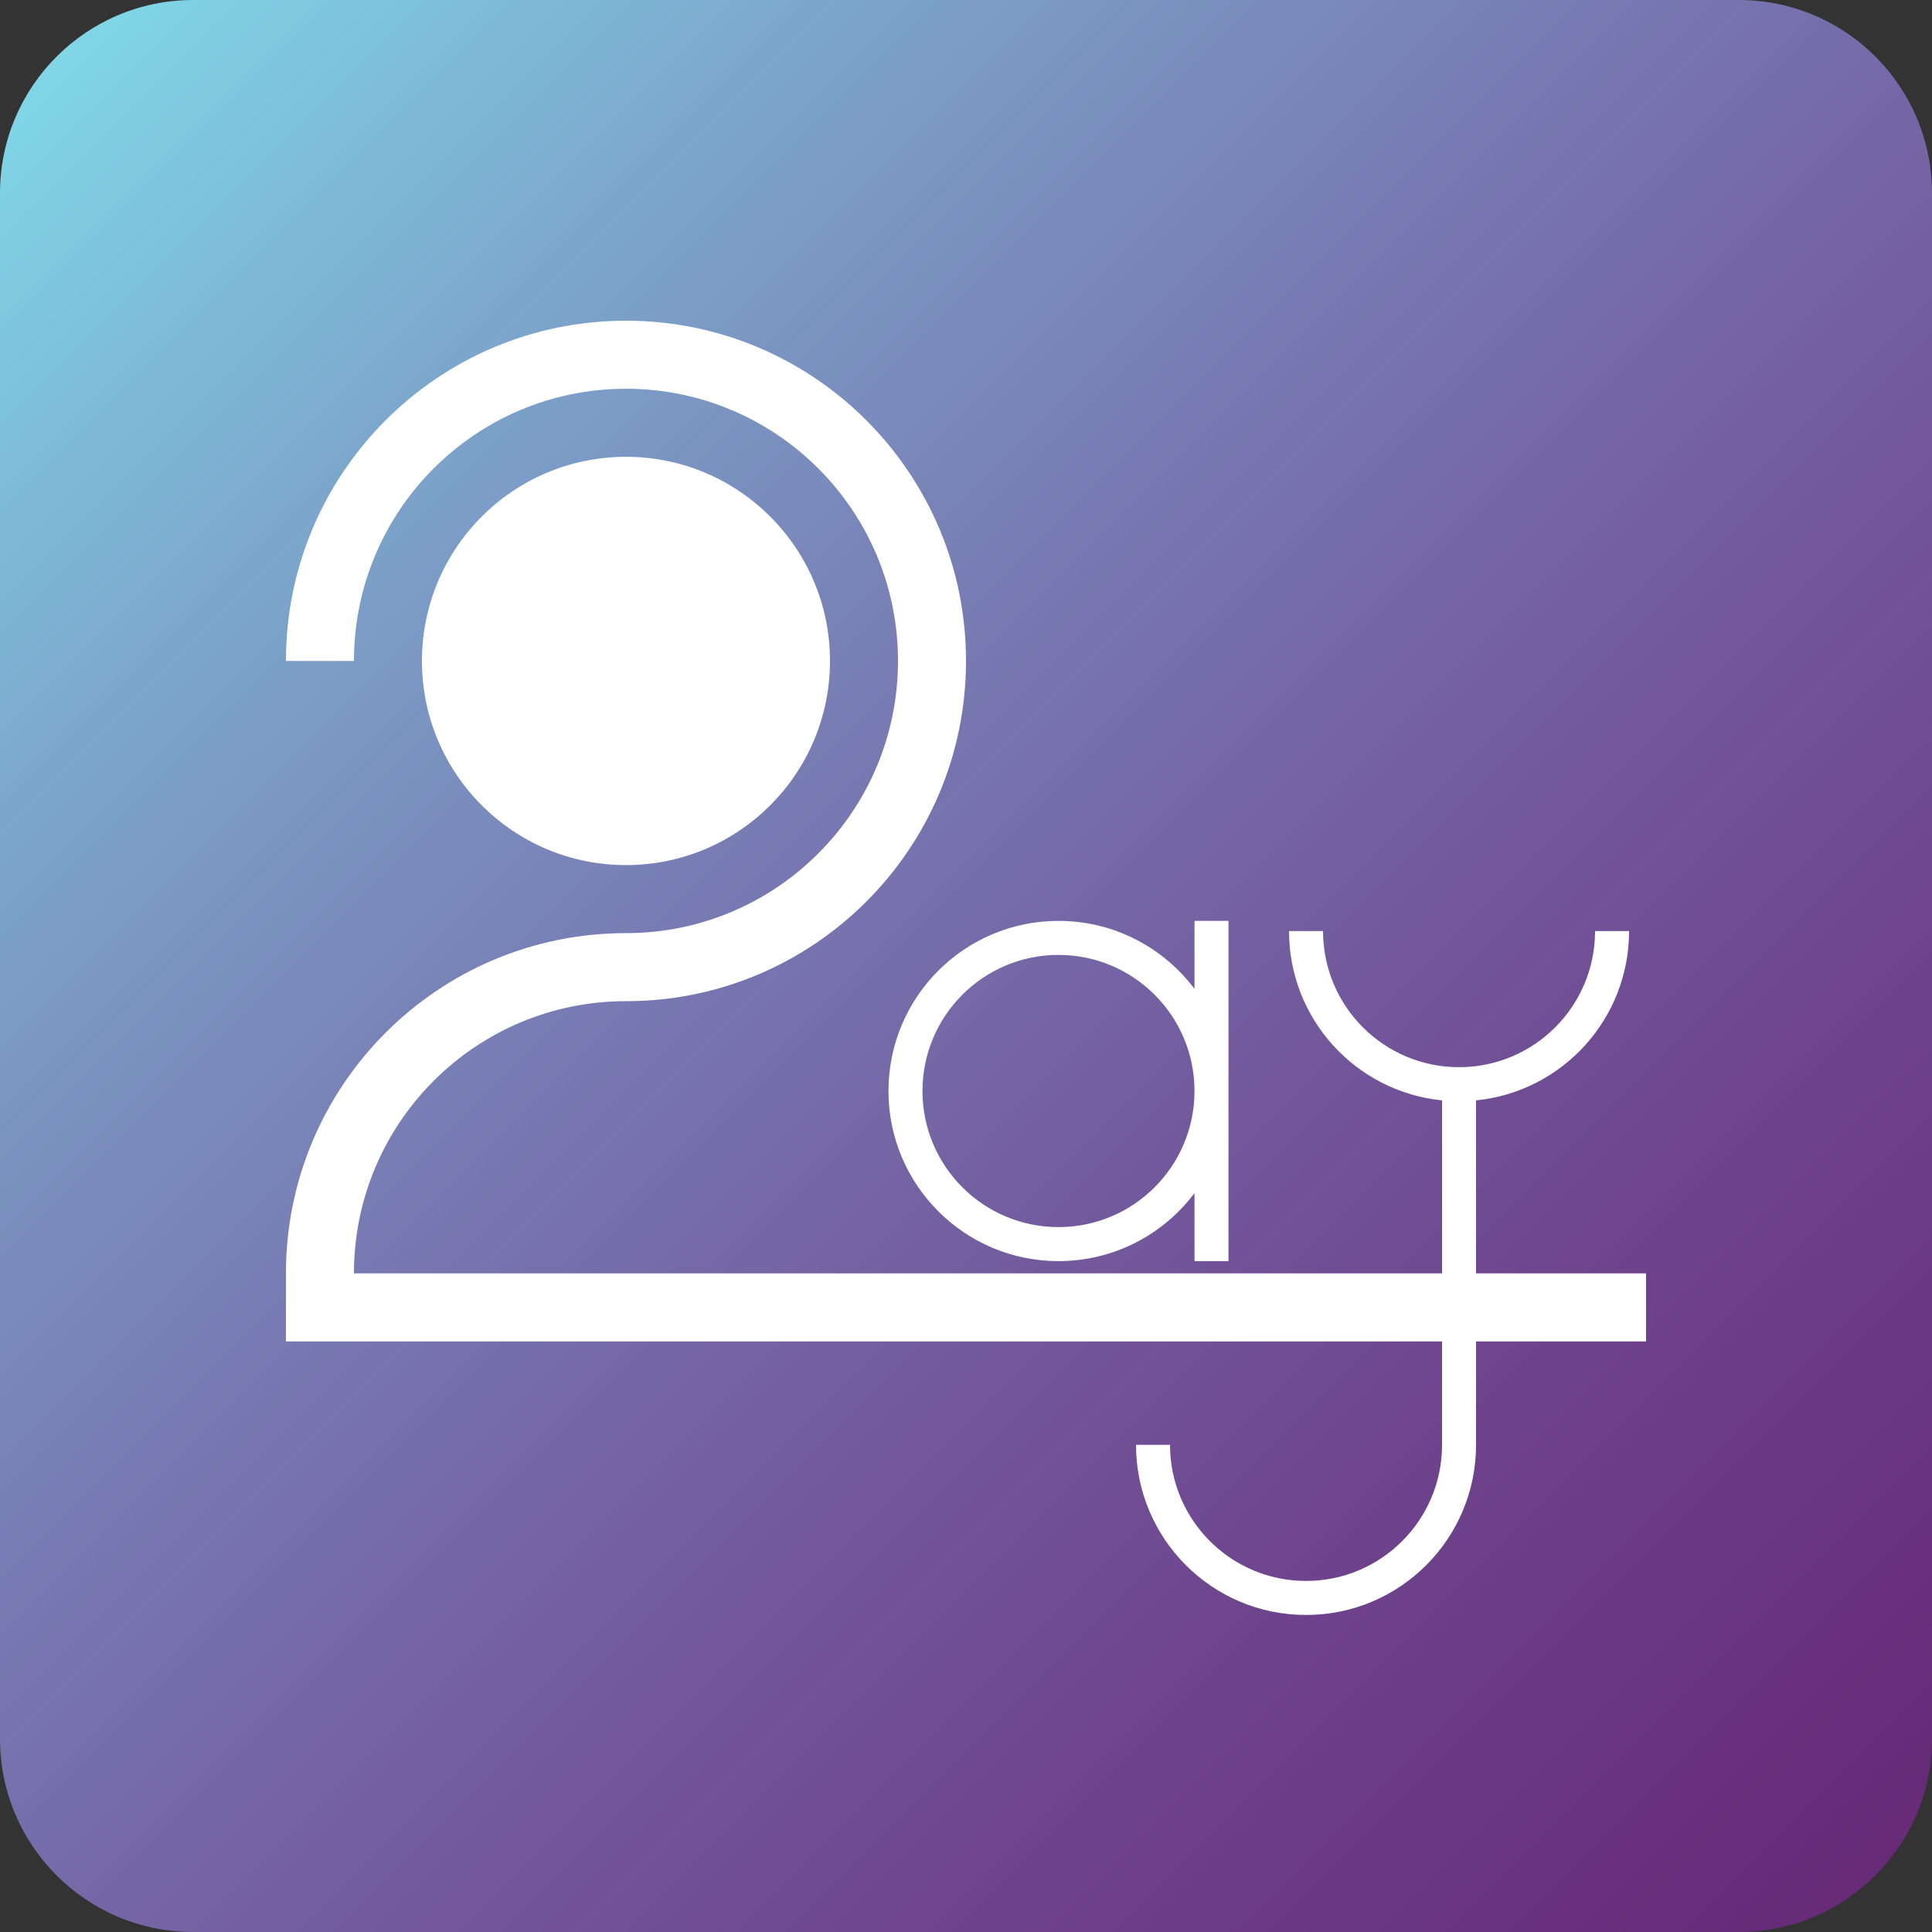 <svg width="500" height="500" viewBox="0 0 500 500" fill="none" xmlns="http://www.w3.org/2000/svg">
<rect x="0" y="0" width="500" height="500" fill="#333333" stroke="none"/>
<path fill-rule="evenodd" clip-rule="evenodd" d="M50 0C22.386 0 0 22.386 0 50V450C0 477.614 22.386 500 50 500H450C477.614 500 500 477.614 500 450V50C500 22.386 477.614 0 450 0H50Z" fill="url(#paint0_linear)"/>
<path d="M214.8 171.052C214.8 200.23 191.161 223.884 162 223.884C132.839 223.884 109.2 200.23 109.2 171.052C109.2 141.874 132.839 118.221 162 118.221C191.161 118.221 214.8 141.874 214.8 171.052Z" fill="white"/>
<path fill-rule="evenodd" clip-rule="evenodd" d="M273.936 326.377C249.635 326.377 229.936 306.666 229.936 282.351C229.936 258.036 249.635 238.325 273.936 238.325C288.329 238.325 301.108 245.24 309.136 255.931V238.325H317.936V326.377H309.136V308.771C301.108 319.462 288.329 326.377 273.936 326.377ZM309.136 282.351C309.136 262.899 293.376 247.13 273.936 247.13C254.496 247.13 238.736 262.899 238.736 282.351C238.736 301.803 254.496 317.572 273.936 317.572C293.376 317.572 309.136 301.803 309.136 282.351Z" fill="white"/>
<path d="M74 171.052C74 122.422 113.399 83 162 83C210.601 83 250 122.422 250 171.052C250 219.682 210.601 259.105 162 259.105C123.119 259.105 91.6 290.643 91.6 329.547H373.2V284.775C350.965 282.566 333.6 263.795 333.6 240.966H342.4C342.4 260.418 358.16 276.187 377.6 276.187C397.04 276.187 412.8 260.418 412.8 240.966H421.6C421.6 263.795 404.235 282.566 382 284.775V329.547H426V347.157H382V373.925C382 398.24 362.301 417.952 338 417.952C313.699 417.952 294 398.24 294 373.925H302.8C302.8 393.377 318.56 409.146 338 409.146C357.44 409.146 373.2 393.377 373.2 373.925V347.157H74V329.547C74 280.917 113.399 241.494 162 241.494C200.881 241.494 232.4 209.956 232.4 171.052C232.4 132.148 200.881 100.61 162 100.61C123.119 100.61 91.6 132.148 91.6 171.052H74Z" fill="white"/>
<defs>
<linearGradient id="paint0_linear" x1="0" y1="0" x2="500" y2="500" gradientUnits="userSpaceOnUse">
<stop stop-color="#80DEEA"/>
<stop offset="1" stop-color="#971CB5" stop-opacity="0.5"/>
</linearGradient>
</defs>
</svg>
